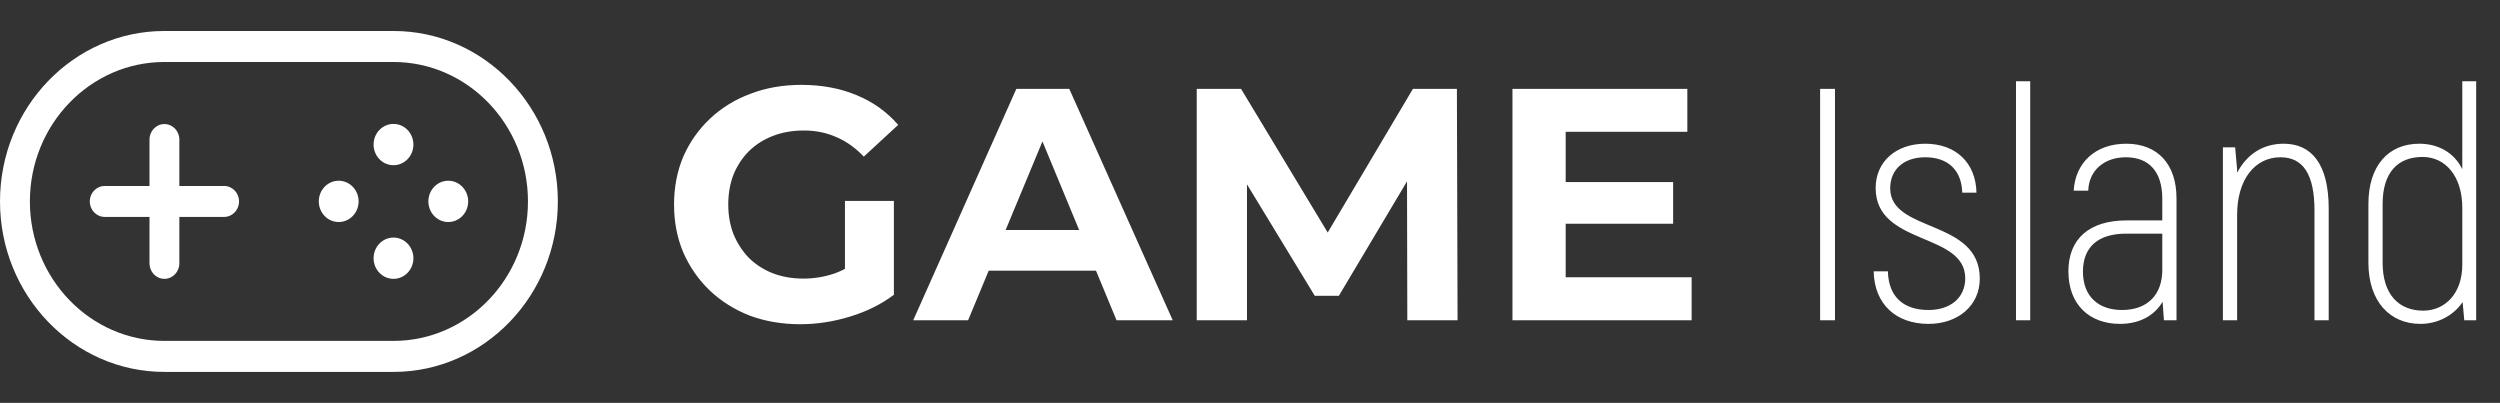 <svg width="242" height="39" viewBox="0 0 242 39" fill="none" xmlns="http://www.w3.org/2000/svg">
<rect x="0" y="0" width="242" height="39" fill="#333333" stroke="none"/>
<path d="M38.09 3H15.91C7.137 3 0 10.402 0 19.5C0 28.598 7.137 36 15.91 36H38.09C46.863 36 54 28.598 54 19.5C54 10.402 46.863 3 38.09 3ZM38.09 32.999H15.91C8.732 32.999 2.893 26.944 2.893 19.5C2.893 12.056 8.732 6.001 15.91 6.001H38.09C45.268 6.001 51.107 12.056 51.107 19.5C51.107 26.944 45.268 32.999 38.09 32.999ZM21.697 18.003H17.36V13.505C17.36 12.678 16.713 12.008 15.916 12.008C15.118 12.008 14.472 12.678 14.472 13.505V18.003H10.135C9.338 18.003 8.691 18.673 8.691 19.5C8.691 20.327 9.338 20.997 10.135 20.997H14.472V25.495C14.472 26.322 15.118 26.992 15.916 26.992C16.713 26.992 17.36 26.322 17.36 25.495V20.997H21.697C22.494 20.997 23.14 20.327 23.14 19.5C23.146 18.673 22.494 18.003 21.697 18.003ZM38.09 11.996C37.025 11.996 36.163 12.889 36.163 13.994C36.163 15.099 37.025 15.992 38.09 15.992C39.155 15.992 40.017 15.099 40.017 13.994C40.017 12.895 39.155 11.996 38.09 11.996ZM38.09 22.996C37.025 22.996 36.163 23.889 36.163 24.994C36.163 26.099 37.025 26.992 38.09 26.992C39.155 26.992 40.017 26.099 40.017 24.994C40.017 23.895 39.155 22.996 38.09 22.996ZM32.786 17.496C31.721 17.496 30.86 18.389 30.86 19.494C30.86 20.599 31.721 21.492 32.786 21.492C33.852 21.492 34.714 20.599 34.714 19.494C34.714 18.395 33.852 17.496 32.786 17.496ZM43.393 17.496C42.328 17.496 41.466 18.389 41.466 19.494C41.466 20.599 42.328 21.492 43.393 21.492C44.459 21.492 45.32 20.599 45.32 19.494C45.32 18.395 44.459 17.496 43.393 17.496Z" fill="white"/>
<path d="M77.472 31.384C75.701 31.384 74.069 31.107 72.576 30.552C71.104 29.976 69.813 29.165 68.704 28.12C67.616 27.075 66.763 25.848 66.144 24.44C65.547 23.032 65.248 21.485 65.248 19.8C65.248 18.115 65.547 16.568 66.144 15.16C66.763 13.752 67.627 12.525 68.736 11.48C69.845 10.435 71.147 9.635 72.64 9.08C74.133 8.504 75.776 8.216 77.568 8.216C79.552 8.216 81.333 8.547 82.912 9.208C84.512 9.869 85.856 10.829 86.944 12.088L83.616 15.16C82.805 14.307 81.92 13.677 80.96 13.272C80 12.845 78.955 12.632 77.824 12.632C76.736 12.632 75.744 12.803 74.848 13.144C73.952 13.485 73.173 13.976 72.512 14.616C71.872 15.256 71.371 16.013 71.008 16.888C70.667 17.763 70.496 18.733 70.496 19.8C70.496 20.845 70.667 21.805 71.008 22.68C71.371 23.555 71.872 24.323 72.512 24.984C73.173 25.624 73.941 26.115 74.816 26.456C75.712 26.797 76.693 26.968 77.76 26.968C78.784 26.968 79.776 26.808 80.736 26.488C81.717 26.147 82.667 25.581 83.584 24.792L86.528 28.536C85.312 29.453 83.893 30.157 82.272 30.648C80.672 31.139 79.072 31.384 77.472 31.384ZM81.792 27.864V19.448H86.528V28.536L81.792 27.864ZM88.4 31L98.383 8.6H103.504L113.52 31H108.08L99.888 11.224H101.936L93.712 31H88.4ZM93.391 26.2L94.767 22.264H106.288L107.696 26.2H93.391ZM115.844 31V8.6H120.132L129.668 24.408H127.396L136.772 8.6H141.028L141.092 31H136.228L136.196 16.056H137.092L129.604 28.632H127.268L119.62 16.056H120.708V31H115.844ZM151.174 17.624H161.958V21.656H151.174V17.624ZM151.558 26.84H163.75V31H146.406V8.6H163.334V12.76H151.558V26.84ZM176.186 8.6H177.626V31H176.186V8.6ZM186.683 31.352C183.515 31.352 181.435 29.432 181.371 26.264H182.747C182.811 28.728 184.251 30.008 186.683 30.008C188.763 30.008 190.235 28.856 190.235 26.936C190.235 22.456 181.563 23.8 181.563 18.2C181.563 15.64 183.547 13.912 186.363 13.912C189.339 13.912 191.259 15.768 191.323 18.648H189.947C189.883 16.472 188.571 15.224 186.363 15.224C184.315 15.224 182.971 16.376 182.971 18.232C182.971 22.552 191.643 21.176 191.643 26.968C191.643 29.592 189.531 31.352 186.683 31.352ZM195.148 31V7.864H196.524V31H195.148ZM205.821 13.912C208.861 13.912 210.685 15.896 210.685 19.192V31H209.469L209.341 29.208C208.605 30.456 207.229 31.352 205.213 31.352C202.269 31.352 200.221 29.496 200.221 26.264C200.221 23.128 202.237 21.336 205.853 21.336H209.309V19.224C209.309 16.664 208.061 15.224 205.789 15.224C203.645 15.224 202.205 16.536 202.141 18.456H200.733C200.893 15.768 202.812 13.912 205.821 13.912ZM205.405 30.008C207.901 30.008 209.309 28.504 209.309 26.136V22.616H205.821C203.069 22.616 201.629 23.928 201.629 26.296C201.629 28.696 203.133 30.008 205.405 30.008ZM221.066 13.912C223.722 13.912 225.418 15.832 225.418 20.184V31H224.042V20.376C224.042 16.888 222.954 15.224 220.746 15.224C218.282 15.224 216.554 17.368 216.554 20.792V31H215.178V14.264H216.362L216.554 16.44V16.728C217.45 15 218.986 13.912 221.066 13.912ZM238.35 7.864H239.694V31H238.542L238.382 29.24C237.518 30.52 236.014 31.352 234.286 31.352C231.374 31.352 229.262 29.208 229.262 25.432V19.736C229.262 16.056 231.182 13.912 234.19 13.912C235.982 13.912 237.55 14.744 238.35 16.376V7.864ZM234.574 30.072C236.654 30.072 238.35 28.44 238.35 25.624V20.12C238.35 17.016 236.686 15.192 234.51 15.192C232.078 15.192 230.638 16.728 230.638 19.736V25.432C230.638 28.504 232.206 30.072 234.574 30.072Z" fill="white"/>
</svg>
